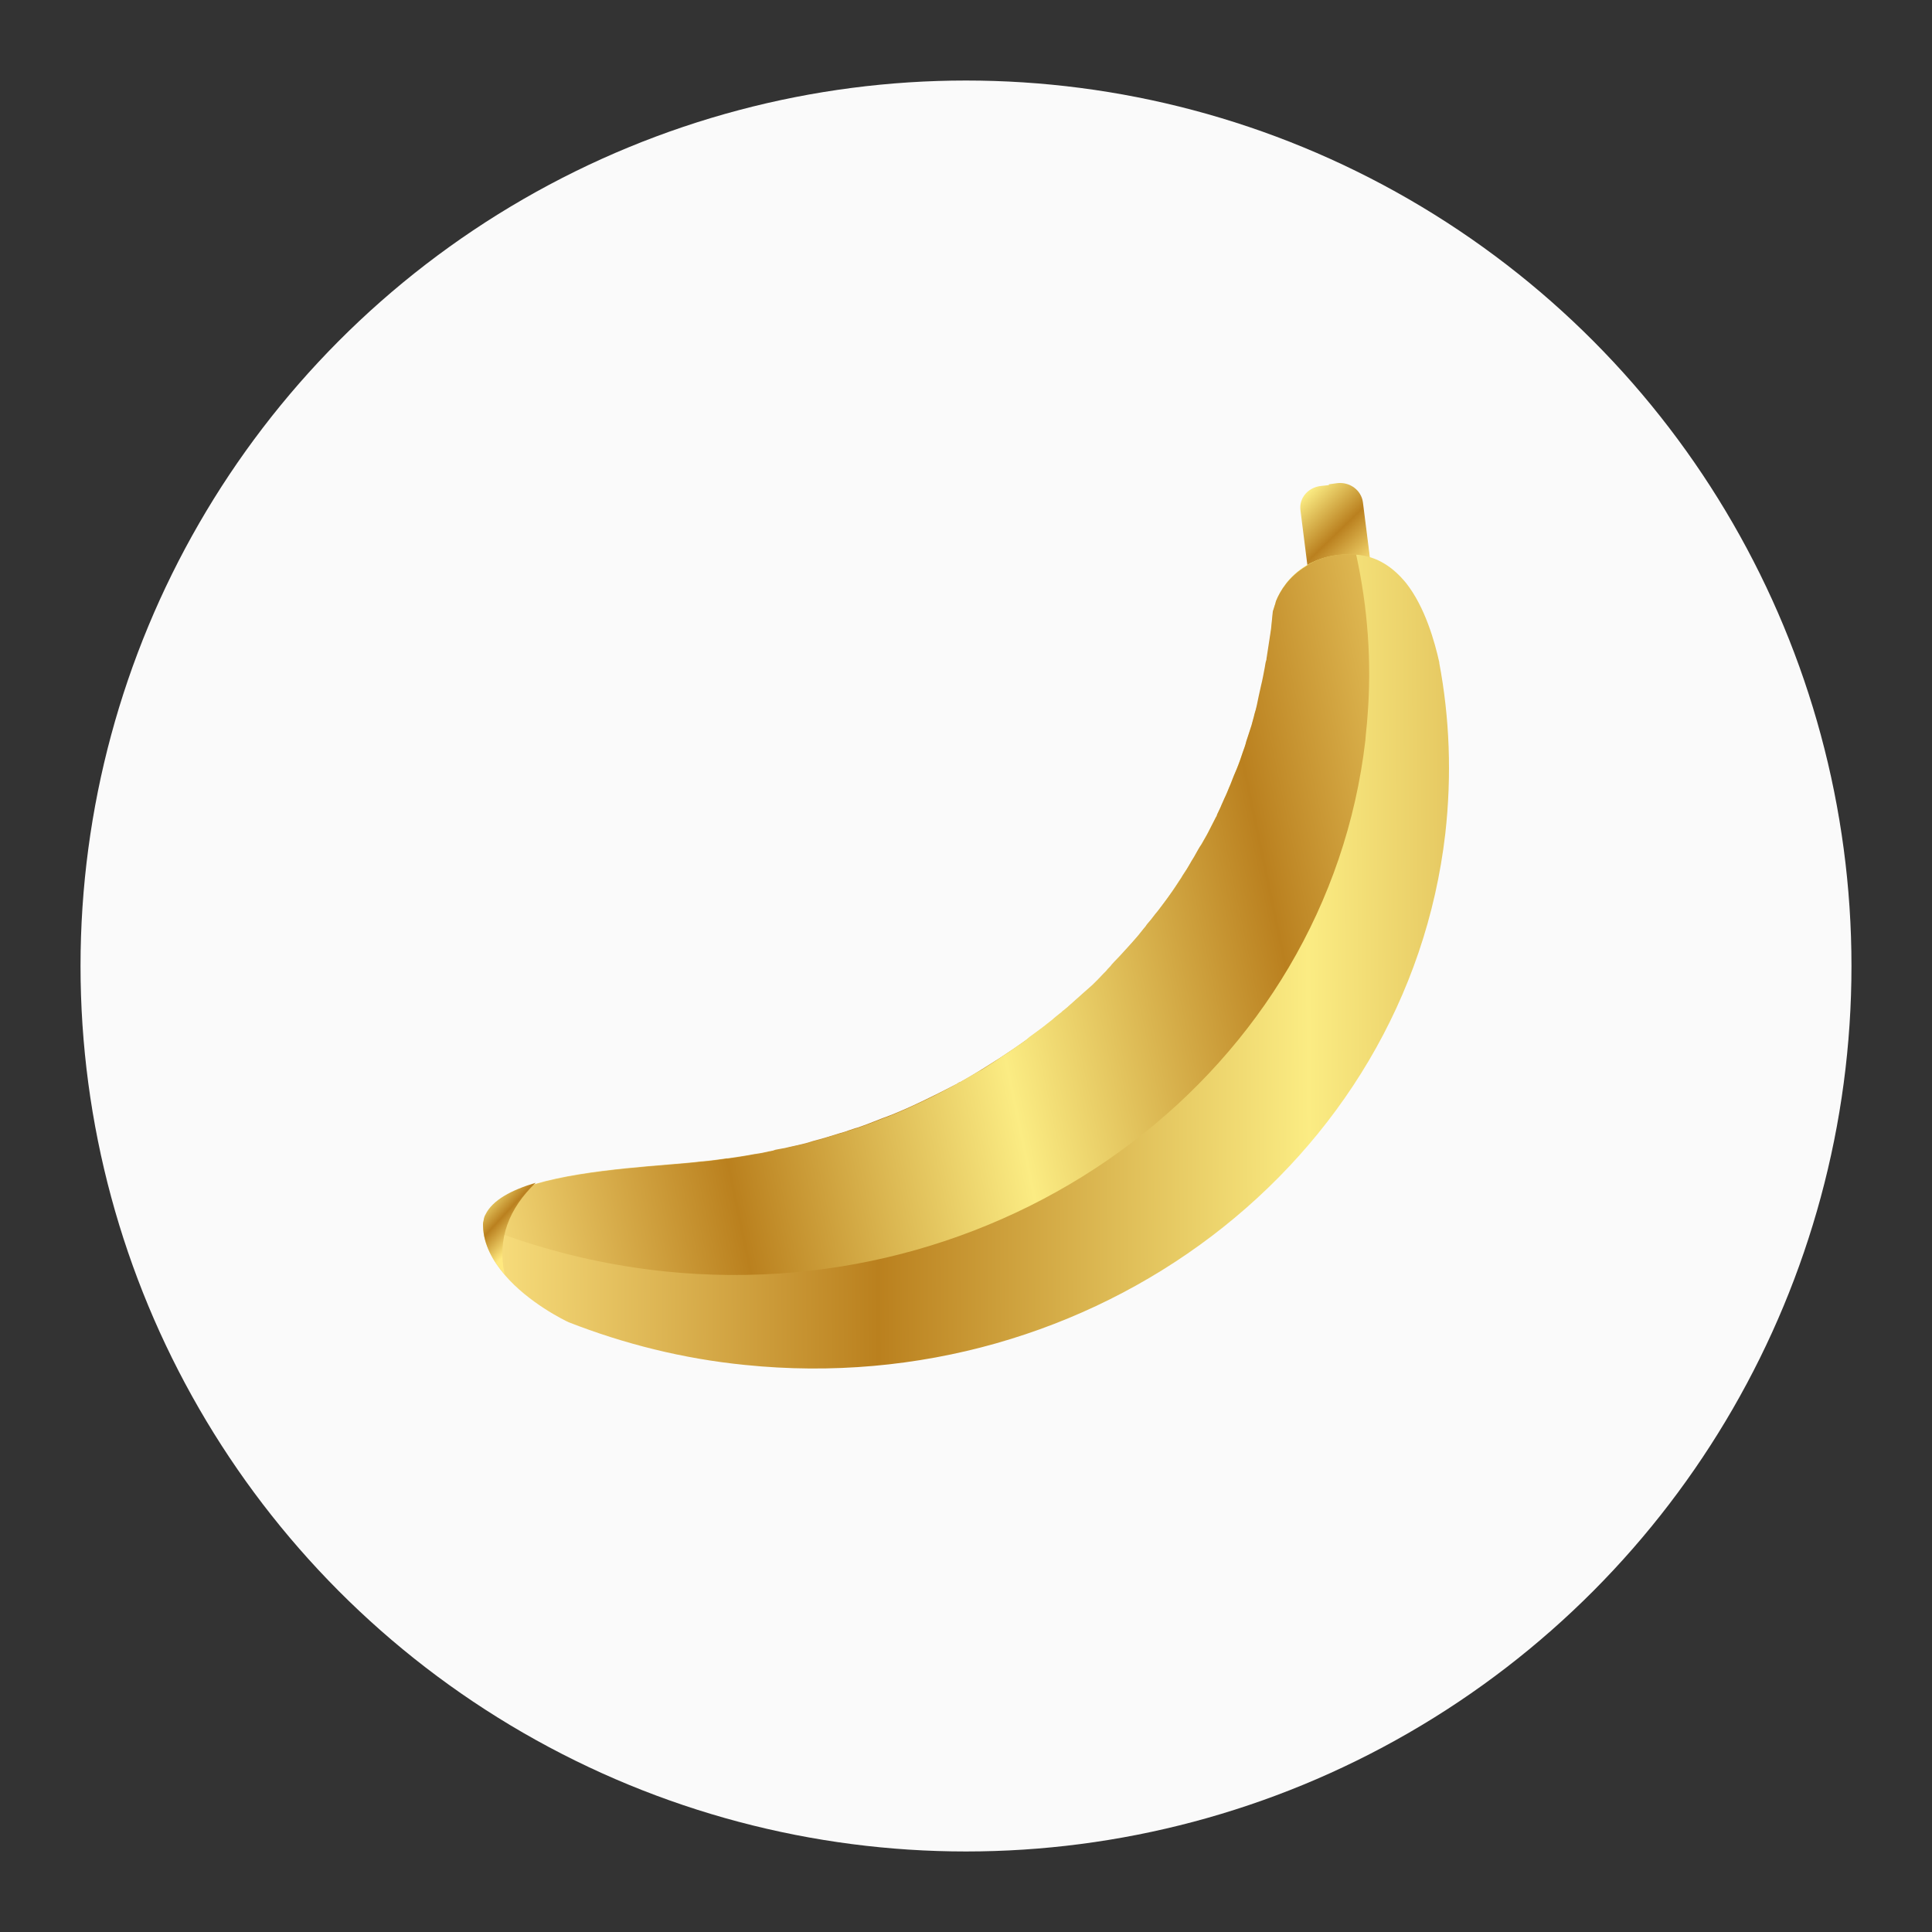 <svg width="25" height="25" viewBox="0 0 25 25" fill="none" xmlns="http://www.w3.org/2000/svg">
<rect x="0" y="0" width="25" height="25" fill="#333333" stroke="none"/>
<circle cx="12.5" cy="12.5" r="11.458" fill="#FAFAFA"/>
<path d="M17.827 8.014L17.018 8.111L16.828 6.603C16.807 6.447 16.925 6.308 17.089 6.289L17.296 6.266C17.462 6.247 17.608 6.358 17.629 6.513L17.826 8.014H17.827Z" fill="url(#paint0_linear_2802_7205)"/>
<path d="M17.827 8.014L17.426 8.059L17.195 6.267L17.303 6.252C17.468 6.233 17.615 6.344 17.636 6.499L17.827 8.014Z" fill="url(#paint1_linear_2802_7205)"/>
<path d="M18.623 8.573C18.758 9.287 18.787 10.029 18.702 10.788C18.209 15.048 14.151 18.127 9.637 17.662C8.834 17.582 8.071 17.388 7.359 17.11C7.307 17.087 6.838 16.857 6.532 16.498C6.378 16.319 6.259 16.11 6.253 15.878V15.872C6.25 15.845 6.255 15.817 6.26 15.796C6.264 15.768 6.27 15.747 6.283 15.726C6.368 15.542 6.61 15.413 6.927 15.32C7.618 15.115 8.65 15.082 9.08 15.028H9.087C9.195 15.019 9.295 15.004 9.402 14.989H9.417C9.532 14.972 9.647 14.956 9.76 14.934C9.796 14.93 9.831 14.922 9.86 14.918C9.889 14.91 9.917 14.908 9.952 14.898C9.98 14.896 10.009 14.887 10.037 14.877C10.079 14.868 10.114 14.864 10.158 14.855C10.236 14.835 10.314 14.822 10.385 14.803C10.427 14.793 10.47 14.782 10.519 14.765C10.639 14.734 10.76 14.698 10.872 14.662C10.908 14.652 10.943 14.643 10.985 14.626C11.02 14.617 11.055 14.6 11.097 14.591C11.202 14.555 11.315 14.511 11.419 14.469C11.426 14.469 11.433 14.462 11.44 14.461L11.468 14.452C11.622 14.393 11.776 14.325 11.928 14.252C12.067 14.186 12.213 14.113 12.351 14.041C12.372 14.032 12.386 14.024 12.406 14.009L12.427 14.001C12.516 13.953 12.606 13.898 12.695 13.843C12.702 13.835 12.716 13.834 12.723 13.826C12.736 13.819 12.743 13.811 12.757 13.804C13.012 13.647 13.25 13.485 13.487 13.303C13.536 13.271 13.576 13.235 13.623 13.197C13.664 13.166 13.704 13.128 13.751 13.091C13.758 13.083 13.764 13.075 13.772 13.075C13.791 13.054 13.819 13.037 13.839 13.016C13.907 12.956 13.973 12.896 14.041 12.836C14.074 12.806 14.109 12.777 14.142 12.746C14.189 12.702 14.242 12.65 14.289 12.598C14.308 12.576 14.329 12.561 14.341 12.54C14.408 12.473 14.475 12.407 14.533 12.333C14.809 12.025 15.071 11.697 15.293 11.344C15.3 11.336 15.299 11.33 15.306 11.322C15.395 11.192 15.478 11.056 15.552 10.913C15.59 10.848 15.628 10.784 15.659 10.72C15.683 10.671 15.715 10.613 15.739 10.564C15.746 10.556 15.752 10.542 15.751 10.536C15.806 10.422 15.861 10.302 15.908 10.182C16.184 9.538 16.37 8.847 16.451 8.131C16.459 8.055 16.467 7.979 16.474 7.904C16.474 7.904 16.48 7.883 16.491 7.847C16.497 7.833 16.497 7.827 16.503 7.813C16.503 7.806 16.508 7.799 16.508 7.792C16.508 7.786 16.514 7.778 16.514 7.772C16.568 7.637 16.682 7.451 16.902 7.318C17.06 7.224 17.271 7.159 17.555 7.178C17.825 7.198 18.033 7.346 18.195 7.545C18.439 7.854 18.565 8.302 18.626 8.578L18.623 8.573Z" fill="url(#paint2_linear_2802_7205)"/>
<path d="M17.55 7.168V7.182C17.698 7.86 17.753 8.567 17.694 9.289C17.688 9.385 17.674 9.481 17.668 9.578C17.175 13.838 13.118 16.917 8.604 16.452C7.932 16.382 7.297 16.24 6.686 16.035C6.597 16.002 6.507 15.975 6.417 15.94C6.364 15.917 6.304 15.895 6.252 15.877C6.249 15.85 6.254 15.822 6.26 15.802C6.264 15.773 6.27 15.753 6.283 15.731C6.367 15.547 6.609 15.418 6.927 15.325C7.618 15.121 8.65 15.087 9.08 15.033H9.087C9.195 15.024 9.294 15.009 9.402 14.994H9.417C9.532 14.977 9.646 14.962 9.76 14.939L9.789 14.937C9.81 14.935 9.838 14.926 9.86 14.925C9.888 14.916 9.917 14.914 9.951 14.904C9.987 14.895 10.009 14.893 10.036 14.884C10.079 14.874 10.114 14.871 10.158 14.861C10.236 14.842 10.314 14.821 10.385 14.809C10.427 14.799 10.47 14.789 10.519 14.771C10.597 14.752 10.668 14.732 10.738 14.706C10.78 14.697 10.823 14.679 10.872 14.668C10.908 14.659 10.942 14.643 10.984 14.633C11.02 14.623 11.054 14.607 11.097 14.597C11.202 14.561 11.315 14.518 11.419 14.476C11.426 14.476 11.433 14.468 11.44 14.467L11.468 14.459C11.497 14.45 11.524 14.434 11.552 14.425C11.678 14.374 11.803 14.317 11.928 14.258C12.053 14.201 12.171 14.137 12.295 14.072C12.315 14.063 12.329 14.056 12.35 14.041C12.37 14.032 12.384 14.024 12.405 14.009L12.425 14.001C12.48 13.969 12.536 13.938 12.591 13.905C12.625 13.883 12.659 13.865 12.694 13.849C12.701 13.842 12.714 13.841 12.721 13.833C12.735 13.825 12.742 13.818 12.756 13.81C12.804 13.779 12.852 13.749 12.899 13.717C12.933 13.694 12.968 13.671 13.001 13.648C13.015 13.64 13.035 13.625 13.049 13.617C13.097 13.585 13.144 13.547 13.193 13.517C13.241 13.486 13.281 13.455 13.321 13.418C13.376 13.38 13.423 13.342 13.477 13.304C13.524 13.266 13.565 13.236 13.612 13.198C13.652 13.161 13.694 13.13 13.741 13.092C13.747 13.084 13.753 13.076 13.761 13.076C13.781 13.055 13.808 13.039 13.829 13.017C13.896 12.957 13.963 12.897 14.031 12.837C14.064 12.807 14.098 12.778 14.132 12.748C14.178 12.703 14.231 12.651 14.278 12.599C14.298 12.578 14.318 12.562 14.331 12.541C14.35 12.519 14.371 12.504 14.384 12.482C14.43 12.43 14.477 12.386 14.522 12.335C14.561 12.291 14.595 12.254 14.635 12.211C14.681 12.159 14.721 12.116 14.76 12.065C14.779 12.043 14.799 12.014 14.825 11.985C14.838 11.963 14.857 11.941 14.871 11.926C14.91 11.882 14.942 11.832 14.982 11.788C15.021 11.737 15.053 11.693 15.092 11.643C15.117 11.607 15.151 11.562 15.176 11.527C15.214 11.469 15.253 11.411 15.291 11.354C15.297 11.346 15.296 11.34 15.303 11.332C15.341 11.275 15.373 11.224 15.404 11.166C15.422 11.131 15.449 11.095 15.467 11.059C15.492 11.016 15.516 10.966 15.55 10.923C15.575 10.88 15.593 10.844 15.618 10.802C15.631 10.78 15.643 10.752 15.655 10.73C15.679 10.681 15.711 10.623 15.735 10.573C15.742 10.566 15.748 10.552 15.747 10.545C15.765 10.503 15.79 10.46 15.808 10.411C15.826 10.375 15.837 10.341 15.856 10.305C15.874 10.269 15.886 10.235 15.904 10.192C15.928 10.143 15.945 10.086 15.969 10.03C15.981 10.002 15.993 9.974 16.005 9.946C16.035 9.875 16.058 9.805 16.081 9.735C16.098 9.686 16.116 9.643 16.126 9.594C16.149 9.524 16.172 9.453 16.195 9.384C16.206 9.335 16.223 9.287 16.233 9.238C16.256 9.168 16.271 9.092 16.286 9.015C16.296 8.966 16.306 8.924 16.317 8.875C16.338 8.792 16.352 8.709 16.367 8.632C16.372 8.597 16.376 8.57 16.388 8.534C16.387 8.52 16.392 8.506 16.392 8.5C16.411 8.382 16.429 8.257 16.447 8.141C16.455 8.065 16.463 7.989 16.47 7.913C16.47 7.913 16.476 7.893 16.488 7.857C16.493 7.843 16.493 7.836 16.499 7.822C16.499 7.816 16.505 7.808 16.505 7.802C16.505 7.795 16.51 7.788 16.51 7.781C16.564 7.647 16.678 7.461 16.898 7.328C17.055 7.22 17.266 7.156 17.55 7.174V7.168Z" fill="url(#paint3_linear_2802_7205)"/>
<path d="M6.932 15.305C6.585 15.639 6.431 16.028 6.53 16.491C6.376 16.311 6.257 16.102 6.251 15.871V15.864C6.248 15.837 6.253 15.809 6.258 15.789C6.263 15.76 6.268 15.74 6.281 15.718C6.373 15.527 6.621 15.398 6.932 15.305Z" fill="url(#paint4_linear_2802_7205)"/>
<defs>
<linearGradient id="paint0_linear_2802_7205" x1="15.687" y1="5.761" x2="17.484" y2="7.618" gradientUnits="userSpaceOnUse">
<stop stop-color="#FFE988"/>
<stop offset="0.25" stop-color="#BA801E"/>
<stop offset="0.5" stop-color="#FBEC83"/>
<stop offset="0.75" stop-color="#BA801F"/>
<stop offset="1" stop-color="#FFE97F"/>
</linearGradient>
<linearGradient id="paint1_linear_2802_7205" x1="15.806" y1="5.646" x2="17.603" y2="7.503" gradientUnits="userSpaceOnUse">
<stop stop-color="#FFE988"/>
<stop offset="0.25" stop-color="#BA801E"/>
<stop offset="0.5" stop-color="#FBEC83"/>
<stop offset="0.75" stop-color="#BA801F"/>
<stop offset="1" stop-color="#FFE97F"/>
</linearGradient>
<linearGradient id="paint2_linear_2802_7205" x1="5.745" y1="12.493" x2="28.102" y2="12.332" gradientUnits="userSpaceOnUse">
<stop stop-color="#FFE988"/>
<stop offset="0.25" stop-color="#BA801E"/>
<stop offset="0.5" stop-color="#FBEC83"/>
<stop offset="0.75" stop-color="#BA801F"/>
<stop offset="1" stop-color="#FFE97F"/>
</linearGradient>
<linearGradient id="paint3_linear_2802_7205" x1="5.211" y1="13.437" x2="20.05" y2="10.333" gradientUnits="userSpaceOnUse">
<stop stop-color="#FFE988"/>
<stop offset="0.25" stop-color="#BA801E"/>
<stop offset="0.5" stop-color="#FBEC83"/>
<stop offset="0.75" stop-color="#BA801F"/>
<stop offset="1" stop-color="#FFE97F"/>
</linearGradient>
<linearGradient id="paint4_linear_2802_7205" x1="5.697" y1="15.04" x2="6.741" y2="16.011" gradientUnits="userSpaceOnUse">
<stop stop-color="#FFE988"/>
<stop offset="0.25" stop-color="#BA801E"/>
<stop offset="0.5" stop-color="#FBEC83"/>
<stop offset="0.75" stop-color="#BA801F"/>
<stop offset="1" stop-color="#FFE97F"/>
</linearGradient>
</defs>
</svg>
